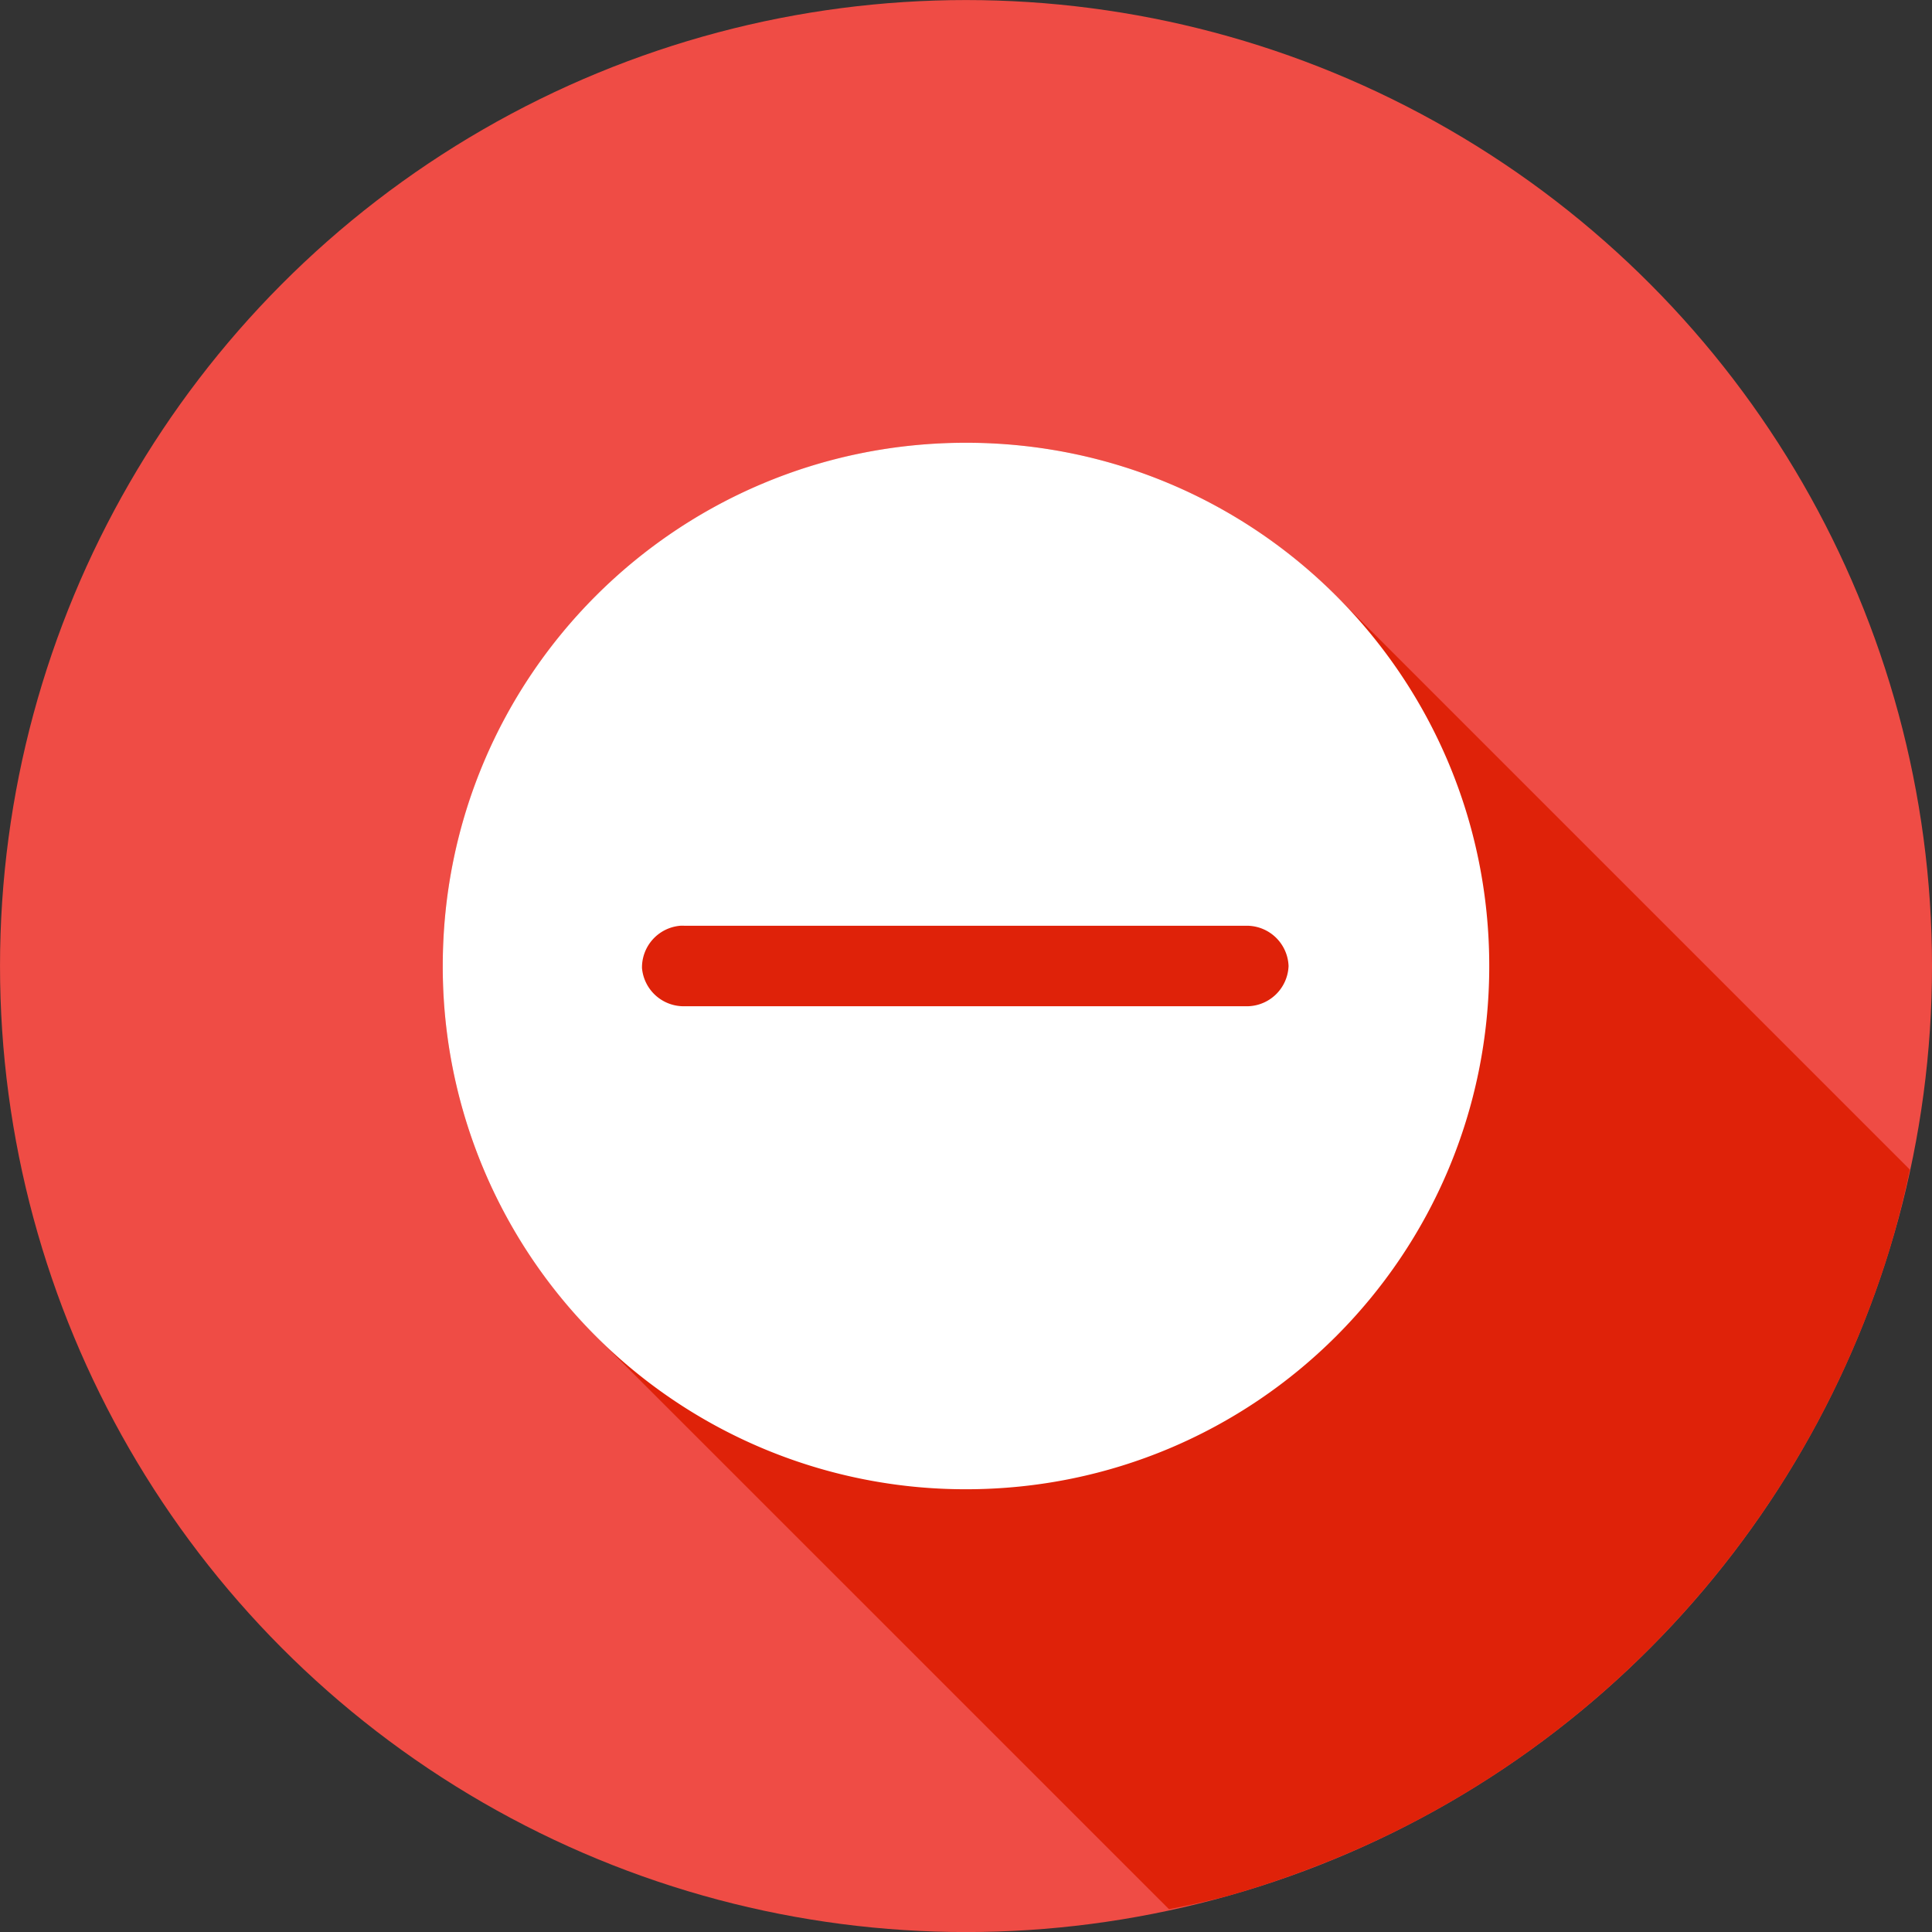 <svg xmlns="http://www.w3.org/2000/svg" width="24" height="24"><rect width="100%" height="100%" fill="#333333" stroke="none"/><g transform="translate(0 -1028.362)"><circle cx="37.045" cy="28.409" r="12.5" fill="#ef4c45" fill-rule="evenodd" transform="matrix(.96 0 0 .96 -23.563 1013.09)"/><path style="line-height:normal;text-indent:0;text-align:start;text-decoration-line:none;text-transform:none;block-progression:tb" fill="#df2209" d="M14.521 23.717a12 12 0 0 0 .69-.154 12 12 0 0 0 1.137-.38 12 12 0 0 0 1.095-.488 12 12 0 0 0 1.041-.597 12 12 0 0 0 .975-.698 12 12 0 0 0 .902-.793 12 12 0 0 0 .817-.877 12 12 0 0 0 .726-.955 12 12 0 0 0 .627-1.021 12 12 0 0 0 .522-1.08 12 12 0 0 0 .412-1.127 12 12 0 0 0 .26-1.018l-7.127-7.127A6.479 6.479 0 0 0 12 5.5 6.492 6.492 0 0 0 5.5 12c0 1.798.727 3.422 1.902 4.598l7.12 7.119z" color="#000" font-family="sans-serif" font-weight="400" transform="translate(0 1028.362)"/><path style="line-height:normal;text-indent:0;text-align:start;text-decoration-line:none;text-transform:none;block-progression:tb" fill="#fff" d="M8.5 2C12.096 2 15 4.904 15 8.5S12.096 15 8.5 15A6.492 6.492 0 0 1 2 8.5C2 4.904 4.904 2 8.5 2ZM4.95 8a.52.52 0 0 0-.475.525A.52.52 0 0 0 5 9h7a.52.52 0 0 0 .507-.5A.52.52 0 0 0 12 8H5a.5.5 0 0 0-.05 0Z" color="#000" font-family="sans-serif" font-weight="400" overflow="visible" transform="translate(3.5 1031.862)"/></g></svg>